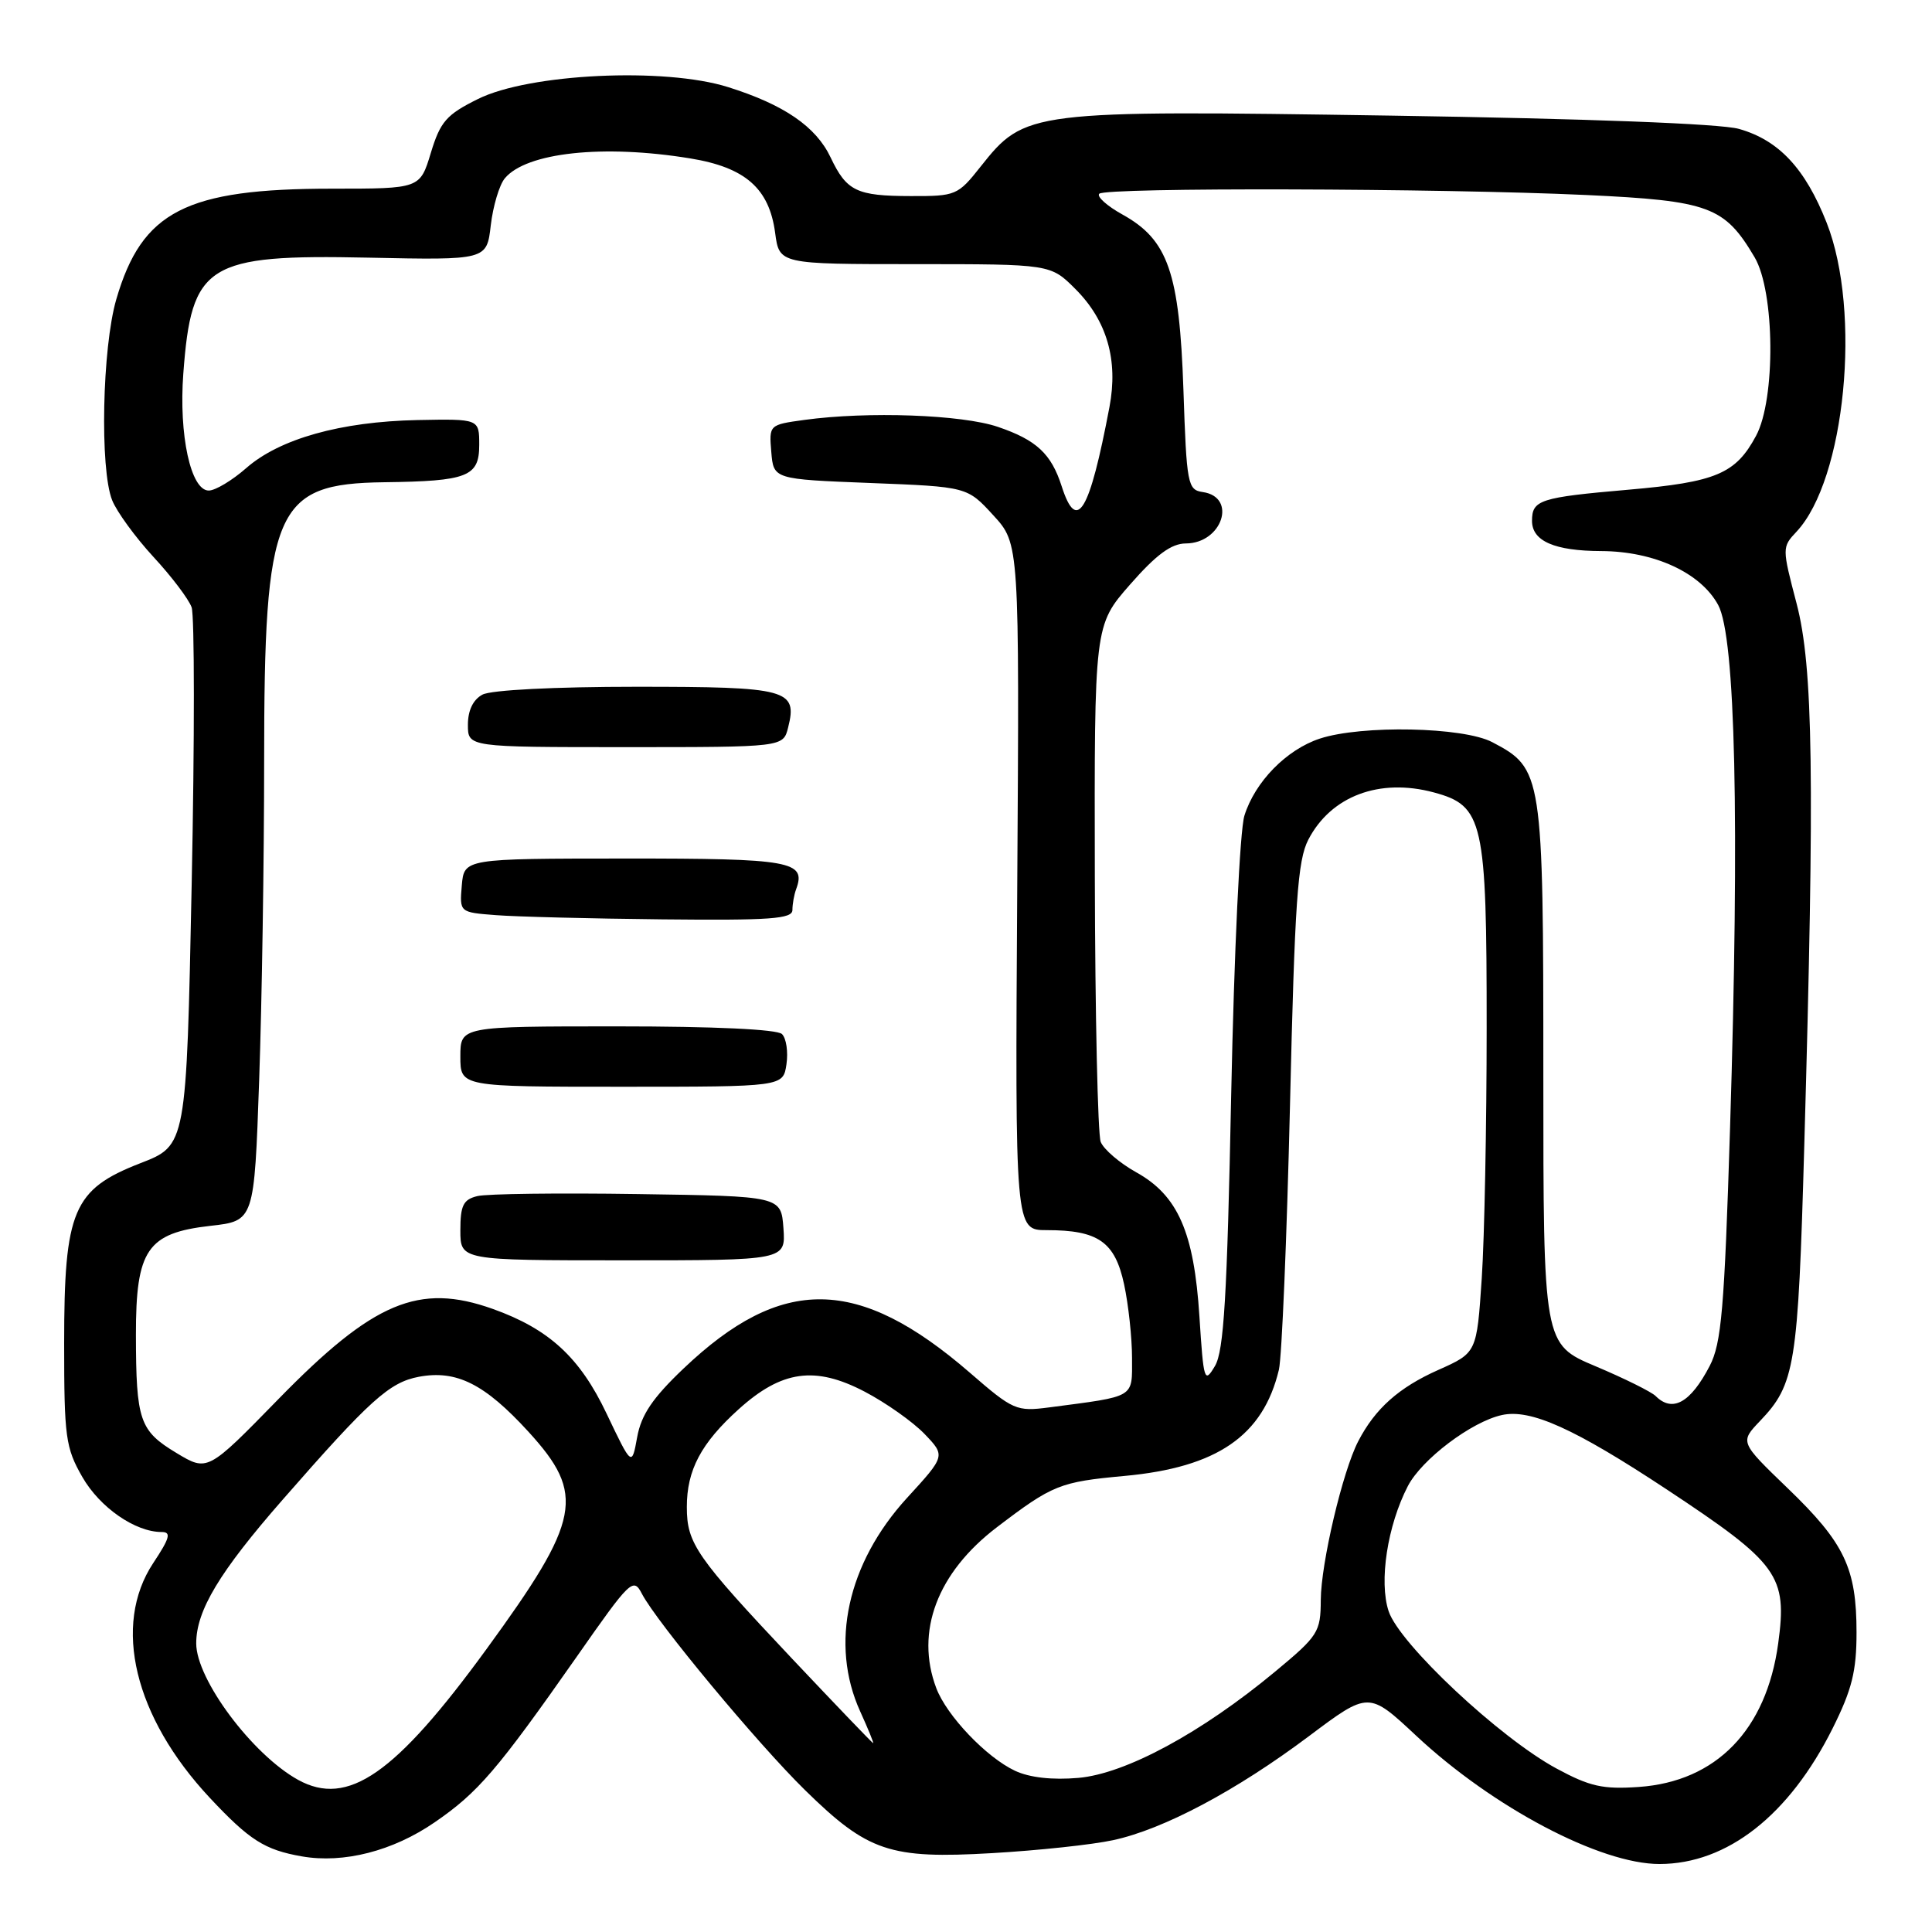 <?xml version="1.0" encoding="UTF-8" standalone="no"?>
<!DOCTYPE svg PUBLIC "-//W3C//DTD SVG 1.1//EN" "http://www.w3.org/Graphics/SVG/1.1/DTD/svg11.dtd" >
<svg xmlns="http://www.w3.org/2000/svg" xmlns:xlink="http://www.w3.org/1999/xlink" version="1.1" viewBox="0 0 256 256">
 <g >
 <path fill="currentColor"
d=" M 57.59 241.47 C 63.36 237.51 65.89 234.55 76.43 219.51 C 83.53 209.35 83.92 208.98 85.06 211.19 C 87.01 214.94 100.38 231.04 106.68 237.21 C 115.00 245.36 117.90 246.34 131.45 245.55 C 137.53 245.20 144.75 244.43 147.50 243.83 C 154.18 242.39 163.77 237.30 173.43 230.06 C 181.36 224.11 181.36 224.11 187.65 229.99 C 197.81 239.49 212.07 247.01 219.91 246.99 C 228.86 246.98 237.08 240.53 242.83 229.02 C 245.39 223.89 246.00 221.46 246.00 216.31 C 246.00 207.79 244.41 204.45 236.89 197.21 C 230.54 191.09 230.54 191.09 233.21 188.29 C 237.86 183.42 238.25 181.02 239.07 152.00 C 240.47 102.91 240.26 88.35 238.05 79.94 C 236.13 72.61 236.12 72.50 238.04 70.46 C 244.51 63.57 246.69 41.32 242.04 29.51 C 239.21 22.33 235.70 18.57 230.42 17.08 C 228.01 16.39 210.27 15.72 184.31 15.32 C 136.34 14.59 135.82 14.66 129.94 22.07 C 126.92 25.89 126.65 26.00 120.67 25.98 C 113.51 25.97 112.18 25.33 110.06 20.86 C 108.12 16.77 103.89 13.87 96.47 11.54 C 88.06 8.89 70.10 9.75 63.33 13.12 C 59.15 15.19 58.35 16.11 57.09 20.25 C 55.65 25.00 55.65 25.00 44.01 25.00 C 24.62 25.00 18.81 27.98 15.41 39.66 C 13.54 46.09 13.21 62.14 14.86 66.28 C 15.47 67.81 17.93 71.18 20.32 73.78 C 22.72 76.37 25.00 79.38 25.39 80.47 C 25.78 81.55 25.79 98.03 25.40 117.10 C 24.70 151.77 24.70 151.77 18.60 154.13 C 9.68 157.60 8.50 160.38 8.50 178.00 C 8.50 190.44 8.69 191.83 10.91 195.71 C 13.23 199.75 17.91 203.00 21.42 203.00 C 22.72 203.00 22.51 203.79 20.30 207.12 C 14.86 215.35 17.79 227.51 27.79 238.21 C 33.06 243.84 35.07 245.12 40.00 245.98 C 45.53 246.95 52.07 245.27 57.59 241.47 Z  M 39.50 235.84 C 33.44 232.49 26.00 222.53 26.00 217.76 C 26.00 213.41 29.07 208.30 37.46 198.71 C 49.01 185.50 51.59 183.17 55.50 182.43 C 60.49 181.50 64.22 183.37 70.02 189.71 C 77.62 198.03 76.98 201.34 64.46 218.52 C 52.37 235.11 46.09 239.47 39.50 235.84 Z  M 206.25 234.34 C 198.71 230.27 185.43 217.82 184.00 213.49 C 182.70 209.56 183.84 202.15 186.54 196.93 C 188.37 193.38 194.98 188.38 199.01 187.50 C 202.82 186.66 208.62 189.28 220.84 197.35 C 235.69 207.17 236.85 208.77 235.62 217.77 C 234.05 229.23 227.41 236.06 217.16 236.78 C 212.39 237.11 210.67 236.73 206.25 234.34 Z  M 134.50 234.64 C 130.70 232.86 125.44 227.34 124.06 223.68 C 121.24 216.21 124.19 208.39 132.09 202.37 C 139.48 196.74 140.43 196.36 149.00 195.57 C 161.28 194.44 167.37 190.25 169.46 181.50 C 169.85 179.85 170.51 164.10 170.93 146.50 C 171.56 119.46 171.94 114.00 173.36 111.26 C 176.36 105.48 182.79 103.06 189.99 105.00 C 196.56 106.77 197.00 108.75 196.99 136.22 C 196.99 149.02 196.70 163.94 196.34 169.38 C 195.68 179.25 195.68 179.25 190.59 181.52 C 185.35 183.85 182.21 186.65 179.97 190.98 C 177.90 194.97 175.04 207.12 175.01 212.00 C 174.99 216.27 174.68 216.75 168.96 221.50 C 159.19 229.61 149.14 235.04 142.88 235.58 C 139.44 235.88 136.42 235.54 134.50 234.64 Z  M 105.00 219.83 C 92.24 206.29 91.01 204.53 91.01 199.70 C 91.00 194.81 92.89 191.23 97.88 186.73 C 103.58 181.58 108.00 180.96 114.57 184.40 C 117.40 185.88 120.97 188.41 122.50 190.00 C 125.29 192.91 125.29 192.91 120.16 198.51 C 112.28 207.14 109.93 217.85 113.97 226.75 C 115.03 229.09 115.81 230.99 115.70 230.98 C 115.59 230.97 110.78 225.95 105.00 219.83 Z  M 23.37 192.52 C 18.49 189.58 18.03 188.23 18.01 176.88 C 18.00 165.59 19.50 163.38 27.88 162.43 C 33.69 161.78 33.69 161.78 34.34 143.14 C 34.70 132.89 35.00 113.89 35.00 100.93 C 35.00 67.35 36.40 64.09 50.88 63.90 C 61.97 63.76 63.50 63.16 63.50 58.95 C 63.50 55.50 63.50 55.50 55.30 55.66 C 45.14 55.87 37.05 58.14 32.62 62.03 C 30.76 63.66 28.53 65.00 27.66 65.00 C 25.28 65.00 23.68 57.64 24.29 49.50 C 25.37 34.96 27.39 33.69 48.81 34.14 C 64.50 34.47 64.50 34.47 65.03 29.85 C 65.33 27.31 66.16 24.51 66.89 23.63 C 69.74 20.20 79.94 19.10 91.46 20.99 C 98.75 22.18 101.92 24.95 102.71 30.85 C 103.26 35.00 103.26 35.00 121.23 35.00 C 139.20 35.00 139.20 35.00 142.50 38.30 C 146.68 42.48 148.19 47.72 147.01 53.93 C 144.36 67.91 142.69 70.69 140.68 64.44 C 139.30 60.13 137.34 58.30 132.22 56.56 C 127.46 54.94 114.99 54.49 106.59 55.64 C 101.91 56.28 101.90 56.30 102.20 59.89 C 102.50 63.50 102.50 63.50 115.33 64.00 C 128.16 64.50 128.16 64.50 131.62 68.28 C 135.08 72.05 135.08 72.05 134.79 117.53 C 134.50 163.00 134.50 163.00 138.70 163.00 C 145.53 163.00 147.74 164.55 148.95 170.19 C 149.53 172.89 150.00 177.28 150.00 179.94 C 150.00 185.31 150.57 184.97 139.00 186.49 C 134.68 187.05 134.25 186.87 128.50 181.88 C 113.72 169.09 103.59 168.95 90.57 181.34 C 86.48 185.23 84.97 187.46 84.43 190.42 C 83.72 194.33 83.72 194.33 80.38 187.32 C 76.84 179.86 72.75 176.10 65.30 173.44 C 55.51 169.95 49.49 172.48 36.88 185.40 C 27.50 195.01 27.50 195.01 23.37 192.52 Z  M 103.81 162.75 C 103.50 158.50 103.50 158.50 84.50 158.22 C 74.05 158.06 64.49 158.18 63.25 158.49 C 61.39 158.94 61.00 159.72 61.00 163.02 C 61.00 167.00 61.00 167.00 82.56 167.00 C 104.11 167.00 104.11 167.00 103.81 162.75 Z  M 104.21 141.02 C 104.45 139.39 104.19 137.59 103.62 137.02 C 102.99 136.39 94.65 136.00 81.80 136.00 C 61.00 136.00 61.00 136.00 61.00 140.00 C 61.00 144.00 61.00 144.00 82.39 144.00 C 103.77 144.00 103.77 144.00 104.21 141.02 Z  M 105.00 120.58 C 105.00 119.80 105.22 118.56 105.49 117.83 C 106.86 114.11 104.87 113.75 82.86 113.76 C 61.50 113.77 61.50 113.77 61.19 117.33 C 60.89 120.89 60.89 120.89 65.69 121.26 C 68.34 121.47 78.26 121.72 87.75 121.82 C 102.06 121.97 105.00 121.76 105.00 120.58 Z  M 104.43 96.40 C 105.70 91.35 104.39 91.00 84.31 91.00 C 73.51 91.00 65.07 91.43 63.93 92.04 C 62.69 92.70 62.00 94.13 62.00 96.04 C 62.00 99.00 62.00 99.00 82.89 99.00 C 103.78 99.00 103.78 99.00 104.43 96.40 Z  M 219.38 184.98 C 218.83 184.43 215.25 182.65 211.43 181.04 C 204.50 178.12 204.50 178.12 204.50 142.31 C 204.50 102.46 204.40 101.84 197.73 98.34 C 193.89 96.32 180.42 96.05 174.88 97.87 C 170.46 99.33 166.29 103.59 164.89 108.08 C 164.29 110.00 163.53 126.13 163.14 145.00 C 162.60 171.83 162.17 179.00 160.99 181.00 C 159.59 183.36 159.48 183.01 158.93 174.45 C 158.22 163.27 156.08 158.39 150.53 155.32 C 148.35 154.10 146.25 152.30 145.85 151.31 C 145.46 150.31 145.11 134.51 145.07 116.18 C 145.00 82.86 145.00 82.86 149.75 77.44 C 153.22 73.48 155.21 72.02 157.13 72.01 C 161.95 71.99 163.97 65.86 159.37 65.20 C 157.37 64.91 157.23 64.20 156.81 51.65 C 156.28 36.11 154.78 31.78 148.74 28.43 C 146.68 27.29 145.29 26.04 145.66 25.67 C 146.51 24.82 190.72 24.94 210.19 25.84 C 226.49 26.60 228.52 27.36 232.50 34.10 C 235.18 38.66 235.30 52.88 232.69 57.74 C 229.99 62.78 227.40 63.88 215.76 64.89 C 204.03 65.91 203.00 66.24 203.00 69.02 C 203.00 71.70 205.99 73.00 212.18 73.02 C 219.20 73.05 225.35 75.89 227.67 80.17 C 229.96 84.41 230.51 108.71 229.24 149.50 C 228.49 173.52 228.10 178.00 226.54 181.00 C 224.00 185.88 221.61 187.21 219.38 184.98 Z "/>
</g>
</svg>